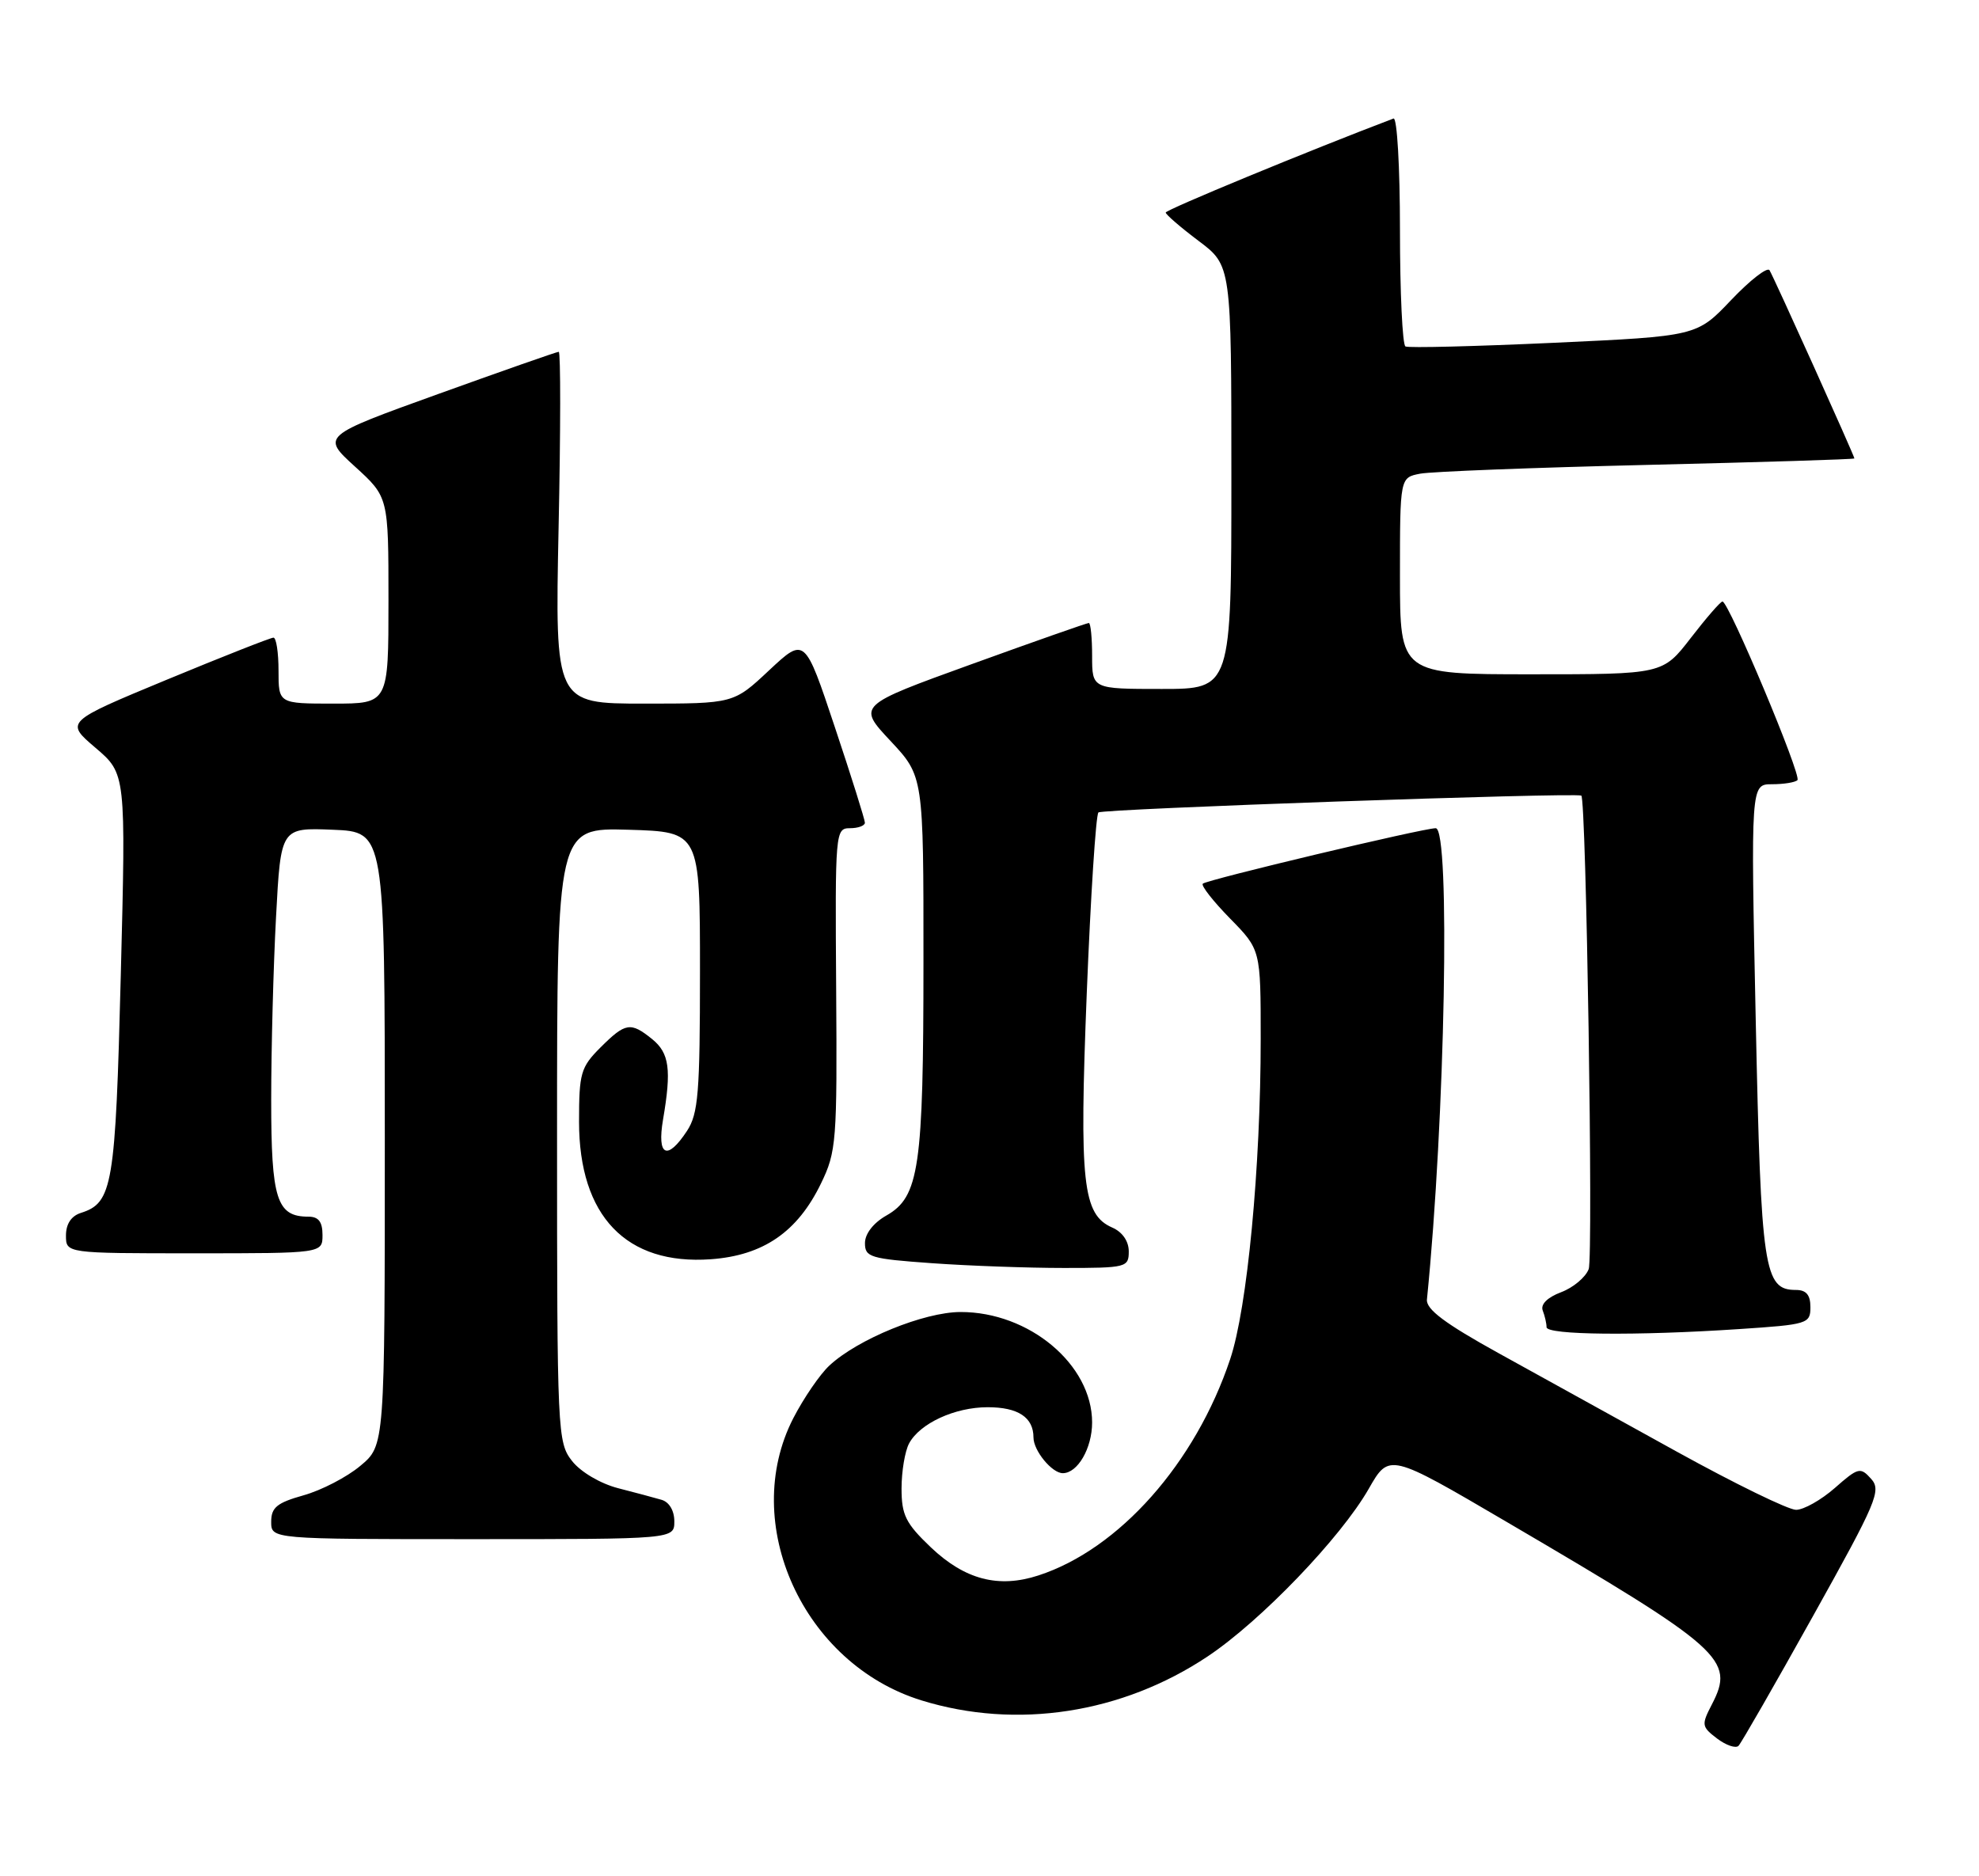 <?xml version="1.0" encoding="UTF-8" standalone="no"?>
<!DOCTYPE svg PUBLIC "-//W3C//DTD SVG 1.1//EN" "http://www.w3.org/Graphics/SVG/1.1/DTD/svg11.dtd" >
<svg xmlns="http://www.w3.org/2000/svg" xmlns:xlink="http://www.w3.org/1999/xlink" version="1.1" viewBox="0 0 270 256">
 <g >
 <path fill="currentColor"
d=" M 247.35 220.50 C 256.06 204.88 256.71 203.36 255.28 201.77 C 253.82 200.14 253.52 200.21 250.33 203.02 C 248.46 204.66 246.08 206.00 245.04 206.00 C 243.99 206.00 236.70 202.44 228.82 198.09 C 220.94 193.74 210.00 187.69 204.50 184.65 C 197.15 180.59 194.55 178.64 194.68 177.31 C 197.16 152.71 197.90 113.00 195.88 113.00 C 194.16 113.00 164.64 120.03 164.10 120.57 C 163.84 120.83 165.51 122.96 167.81 125.31 C 172.00 129.58 172.00 129.58 172.00 141.73 C 172.00 159.25 170.17 178.50 167.83 185.46 C 163.09 199.63 152.68 211.37 141.68 214.95 C 136.23 216.73 131.64 215.53 126.99 211.11 C 123.57 207.85 123.00 206.71 123.00 203.09 C 123.00 200.77 123.46 198.00 124.03 196.94 C 125.50 194.20 130.27 192.00 134.75 192.00 C 138.90 192.00 141.00 193.38 141.00 196.13 C 141.00 197.93 143.52 201.00 145.00 201.00 C 147.03 201.00 149.00 197.59 149.00 194.08 C 149.00 186.18 140.42 178.99 131.04 179.01 C 126.07 179.02 117.02 182.71 113.15 186.32 C 111.86 187.52 109.65 190.75 108.23 193.50 C 100.87 207.84 109.57 227.01 125.72 232.00 C 138.70 236.01 153.09 233.79 164.78 225.99 C 172.03 221.15 182.93 209.80 186.74 203.13 C 189.53 198.25 189.53 198.25 205.51 207.62 C 235.11 224.97 236.74 226.42 233.55 232.56 C 232.11 235.34 232.15 235.59 234.26 237.20 C 235.49 238.13 236.81 238.58 237.19 238.20 C 237.57 237.81 242.14 229.85 247.35 220.50 Z  M 92.00 207.57 C 92.00 206.11 91.30 204.93 90.25 204.63 C 89.29 204.35 86.61 203.63 84.30 203.04 C 81.90 202.41 79.23 200.84 78.05 199.34 C 76.06 196.80 76.00 195.58 76.00 154.83 C 76.00 112.93 76.00 112.93 85.75 113.21 C 95.50 113.50 95.50 113.50 95.50 132.55 C 95.50 149.10 95.27 151.95 93.73 154.30 C 91.02 158.42 89.61 157.75 90.46 152.75 C 91.63 145.92 91.32 143.68 88.98 141.78 C 86.03 139.40 85.34 139.51 81.92 142.92 C 79.23 145.61 79.00 146.42 79.00 153.04 C 79.00 165.92 85.44 172.64 96.99 171.81 C 104.15 171.29 108.81 168.08 112.01 161.47 C 114.12 157.13 114.22 155.73 114.08 134.94 C 113.93 113.49 113.97 113.00 115.96 113.00 C 117.08 113.00 118.00 112.66 118.00 112.25 C 118.00 111.84 116.16 105.97 113.90 99.21 C 109.80 86.91 109.80 86.91 104.94 91.45 C 100.09 96.00 100.09 96.00 87.90 96.00 C 75.72 96.00 75.72 96.00 76.21 72.00 C 76.49 58.80 76.50 48.00 76.23 48.00 C 75.97 48.00 68.58 50.59 59.81 53.75 C 43.86 59.50 43.86 59.50 48.43 63.66 C 53.00 67.82 53.00 67.82 53.00 81.91 C 53.00 96.00 53.00 96.00 45.50 96.00 C 38.00 96.00 38.00 96.00 38.00 91.50 C 38.00 89.03 37.69 87.00 37.31 87.00 C 36.93 87.00 30.38 89.58 22.75 92.74 C 8.88 98.49 8.88 98.49 13.03 102.03 C 17.18 105.57 17.18 105.57 16.48 133.03 C 15.75 161.87 15.37 164.11 11.03 165.49 C 9.72 165.91 9.00 167.00 9.00 168.57 C 9.00 171.00 9.00 171.00 26.50 171.00 C 44.00 171.00 44.00 171.00 44.00 168.50 C 44.00 166.70 43.46 166.00 42.07 166.00 C 37.75 166.00 37.00 163.64 37.00 150.09 C 37.00 143.06 37.30 131.83 37.66 125.12 C 38.31 112.92 38.31 112.92 45.41 113.21 C 52.50 113.50 52.50 113.50 52.50 155.36 C 52.50 197.22 52.50 197.22 49.16 200.00 C 47.33 201.54 43.84 203.34 41.41 204.02 C 37.78 205.04 37.00 205.68 37.00 207.63 C 37.00 210.00 37.00 210.00 64.50 210.00 C 92.00 210.00 92.00 210.00 92.00 207.57 Z  M 237.25 181.34 C 246.63 180.72 247.00 180.61 247.00 178.35 C 247.00 176.68 246.43 176.00 245.02 176.00 C 240.66 176.00 240.26 173.34 239.54 139.25 C 238.86 107.00 238.86 107.00 241.76 107.00 C 243.36 107.00 244.92 106.75 245.23 106.44 C 245.83 105.84 235.84 82.04 235.00 82.07 C 234.72 82.08 232.78 84.32 230.68 87.04 C 226.85 92.00 226.85 92.00 208.93 92.00 C 191.00 92.00 191.00 92.00 191.00 78.58 C 191.00 65.16 191.00 65.16 193.75 64.63 C 195.26 64.34 209.21 63.80 224.75 63.43 C 240.29 63.06 253.00 62.67 253.00 62.55 C 253.00 62.20 242.00 37.80 241.42 36.87 C 241.12 36.39 238.77 38.22 236.19 40.93 C 231.50 45.87 231.50 45.87 212.00 46.77 C 201.28 47.26 192.16 47.49 191.75 47.27 C 191.34 47.06 191.00 39.90 191.00 31.36 C 191.00 22.82 190.61 15.98 190.12 16.17 C 178.55 20.56 159.02 28.63 159.04 29.00 C 159.05 29.27 161.07 31.02 163.53 32.87 C 168.00 36.23 168.00 36.23 168.00 65.12 C 168.00 94.00 168.00 94.00 158.50 94.00 C 149.00 94.00 149.00 94.00 149.00 89.50 C 149.00 87.03 148.80 85.00 148.55 85.00 C 148.30 85.00 141.09 87.53 132.53 90.63 C 116.97 96.26 116.97 96.26 121.49 101.09 C 126.00 105.91 126.00 105.91 125.99 131.21 C 125.99 159.32 125.41 163.29 120.94 165.84 C 119.17 166.84 118.01 168.33 118.01 169.60 C 118.00 171.53 118.72 171.75 127.15 172.35 C 132.19 172.71 140.29 173.00 145.15 173.00 C 153.68 173.00 154.00 172.92 154.00 170.74 C 154.00 169.35 153.13 168.09 151.75 167.49 C 147.70 165.71 147.24 161.46 148.27 135.50 C 148.80 122.30 149.51 111.21 149.86 110.85 C 150.35 110.36 214.57 108.12 215.74 108.55 C 216.41 108.80 217.39 171.43 216.75 173.15 C 216.34 174.26 214.64 175.69 212.98 176.31 C 211.10 177.02 210.16 177.97 210.48 178.81 C 210.77 179.55 211.00 180.58 211.00 181.08 C 211.00 182.15 223.25 182.27 237.25 181.34 Z "/>
</g>
</svg>